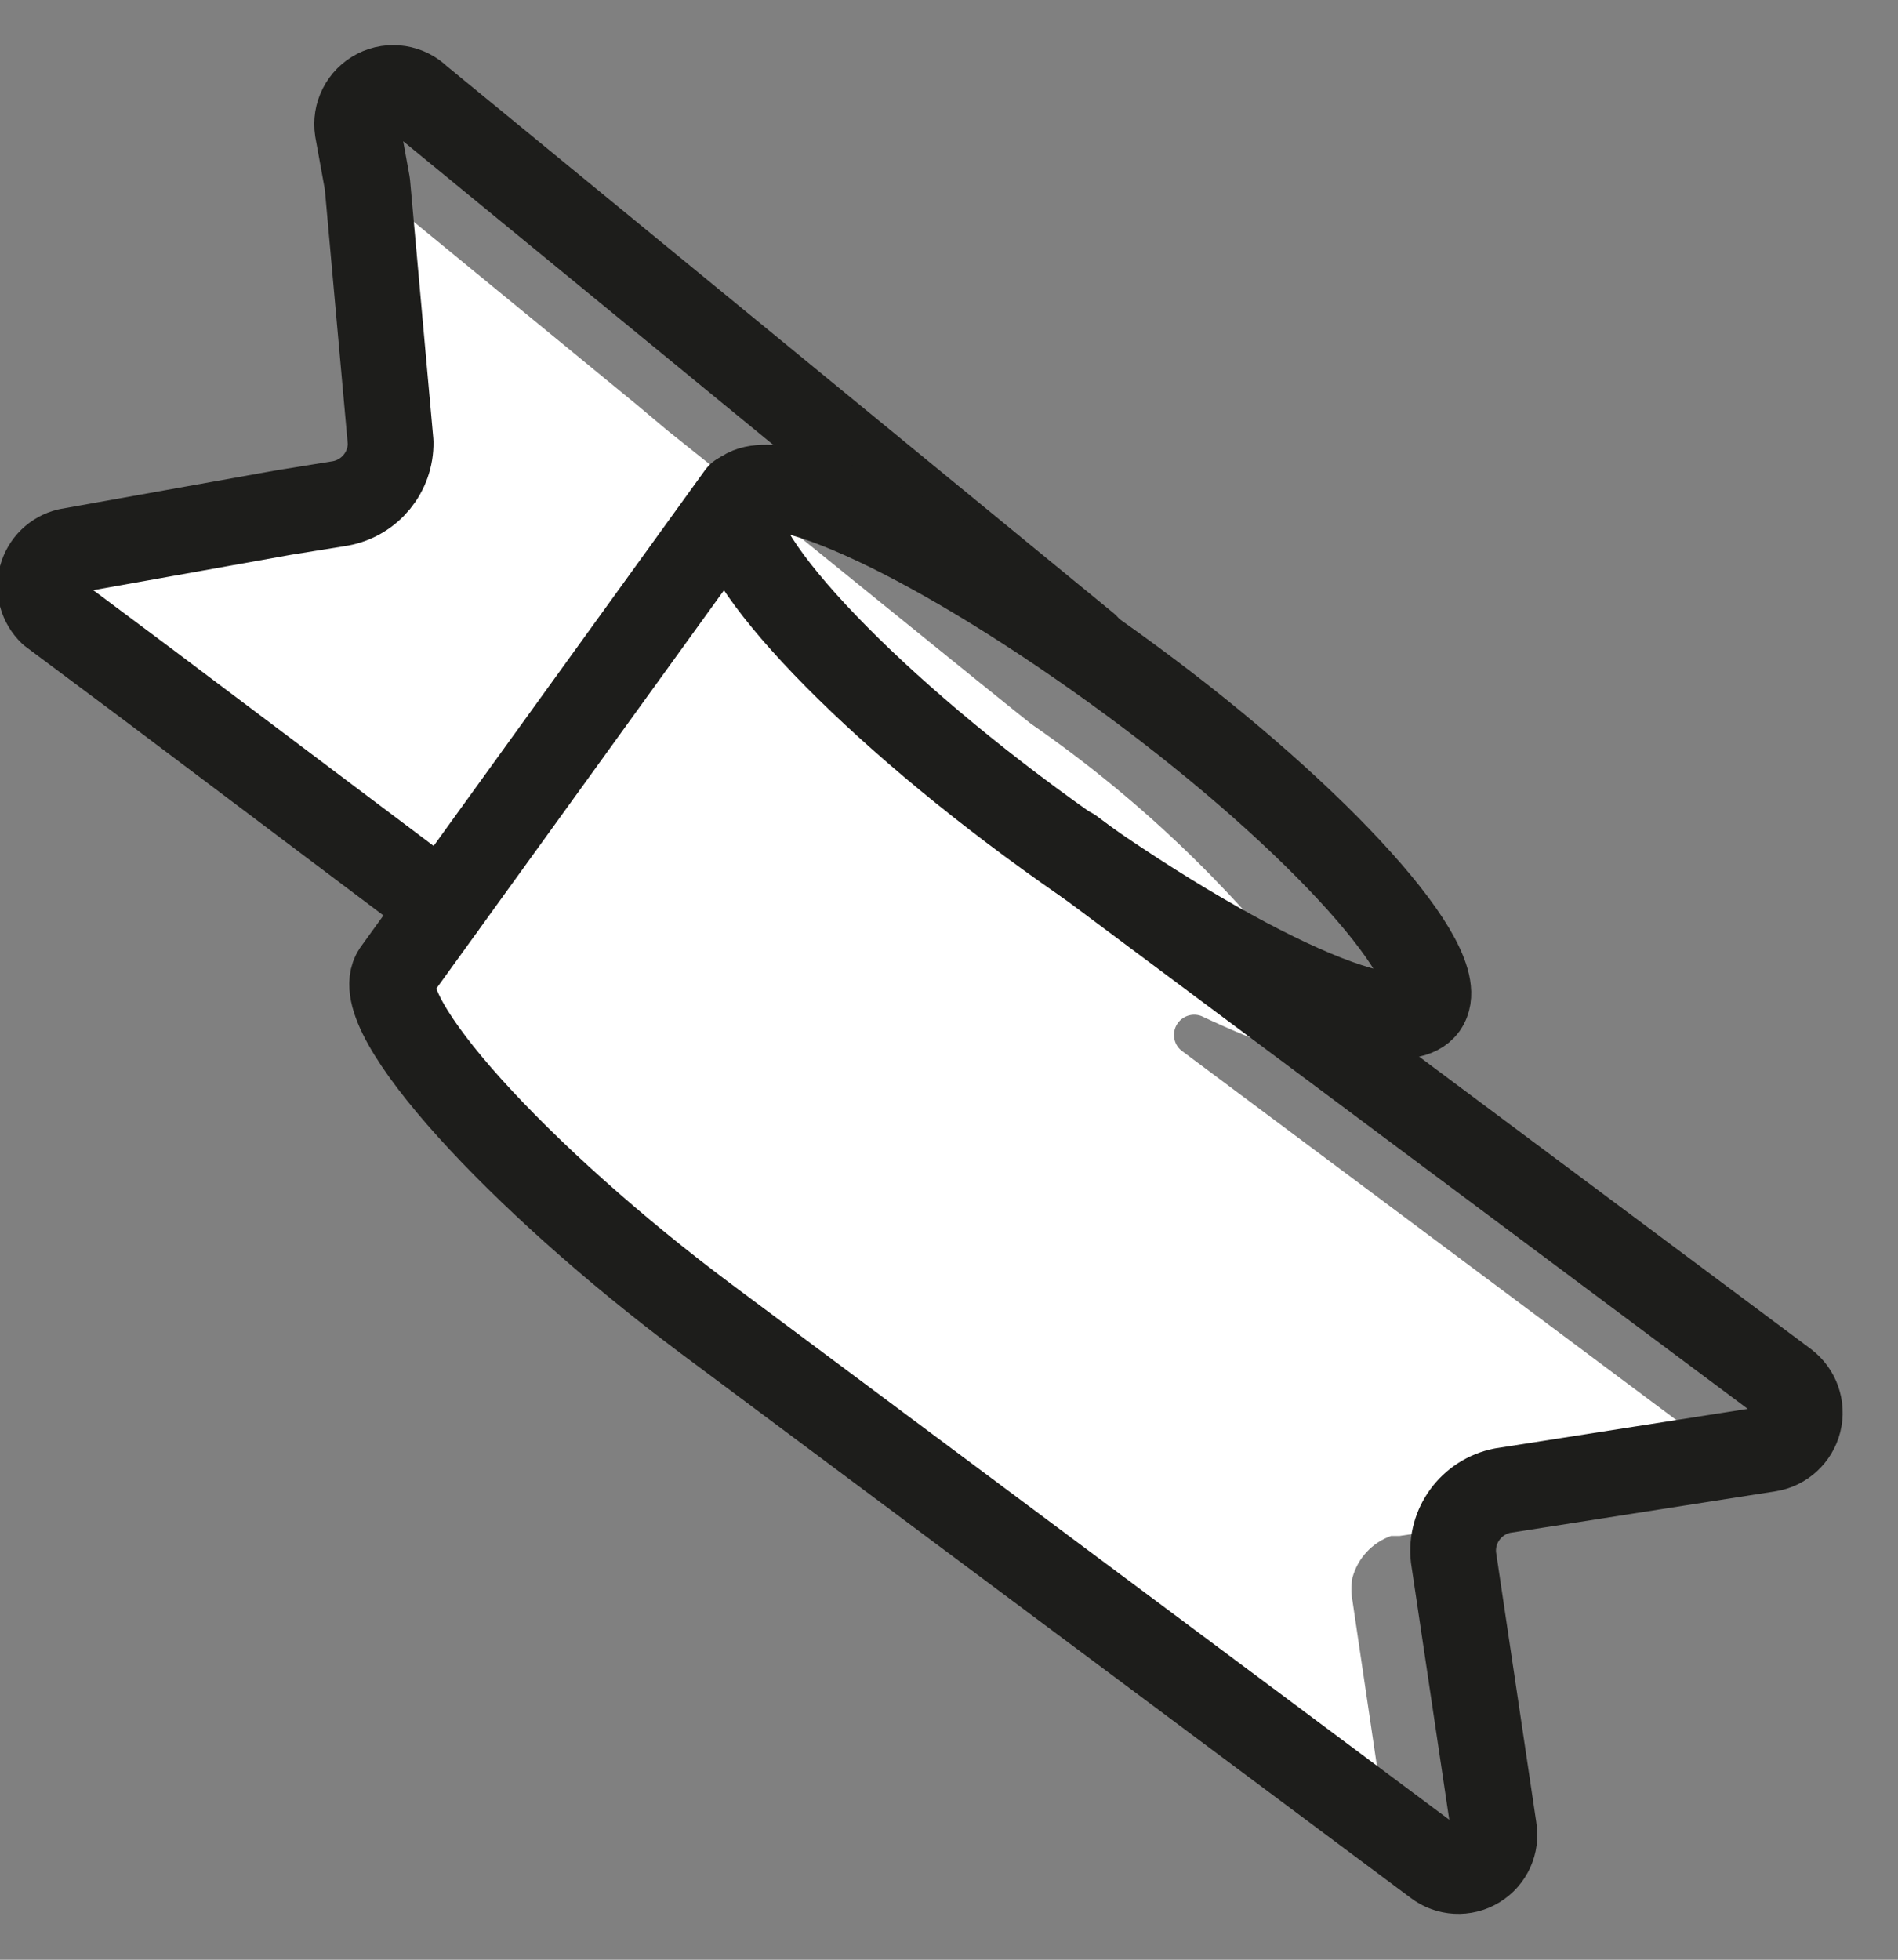 <?xml version="1.0" encoding="UTF-8"?>
<svg width="31px" height="32px" viewBox="0 0 31 32" version="1.1" xmlns="http://www.w3.org/2000/svg" xmlns:xlink="http://www.w3.org/1999/xlink">
    <rect x="0" y="0" width="31" height="32" fill="#808080" stroke="none"/>
    <title>Icon</title>
    <g id="Page-1" stroke="none" stroke-width="1" fill="none" fill-rule="evenodd">
        <g id="Group" transform="translate(-1, 0)">
            <g id="20200406_ICON_ICON-311" transform="translate(1, 1)">
                <path d="M27.71,22.84 C27.699,23.128 27.485,23.367 27.2,23.41 L23.79,23.94 L23.79,23.94 L22.86,24.08 L22.72,24.08 C22.72,24.08 22.72,24.08 22.72,24.08 C22.411,24.19 22.176,24.444 22.09,24.76 L22.09,24.76 C22.066,24.886 22.066,25.014 22.09,25.14 L22.62,28.72 L22.62,28.72 L22.62,28.72 L6.75,15.91 L6.86,14.31 L2.38,10.18 L0.6,8.54 L3.83,8 C4.168,7.939 4.451,7.709 4.58,7.39 L5.51,7.24 C5.991,7.152 6.338,6.729 6.33,6.24 L6,2 L10.39,5.6 L10.89,6.02 L10.89,6.02 L12.14,7.02 C12.14,7.02 16.58,10.62 16.84,10.82 C18.551,12.003 20.069,13.443 21.34,15.09 C21.528,15.334 21.646,15.624 21.68,15.93 C21.681,16.001 21.66,16.071 21.62,16.13 C21.45,16.36 20.62,16.06 19.62,15.59 C19.47,15.534 19.301,15.594 19.22,15.732 C19.139,15.87 19.168,16.046 19.29,16.15 L27.53,22.3 C27.677,22.438 27.745,22.641 27.71,22.84 Z" id="Path" fill="#FFFFFF" fill-rule="nonzero"></path>
                <path d="M17.74,9.55 L6.84,0.61 C6.659,0.429 6.382,0.385 6.155,0.501 C5.927,0.618 5.8,0.867 5.84,1.12 L6,2 L6.38,6.22 C6.388,6.709 6.041,7.132 5.56,7.22 L4.63,7.37 L1.11,8 C0.9,8.05 0.735,8.211 0.678,8.42 C0.622,8.628 0.684,8.851 0.84,9 L2.38,10.15 L7.23,13.8" id="Path" stroke="#1D1D1B" stroke-width="1.4" stroke-linecap="round" stroke-linejoin="round"></path>
                <path d="M23.27,15.43 C22.8,16.07 19.93,14.71 16.84,12.43 C13.75,10.15 11.62,7.76 12.08,7.12 C12.54,6.48 15.41,7.85 18.49,10.12 C21.57,12.39 23.72,14.8 23.27,15.43 Z" id="Path" stroke="#1D1D1B" stroke-width="1.4" stroke-linecap="round" stroke-linejoin="round"></path>
                <path d="M17.5,12.89 L29.16,21.59 C29.351,21.736 29.437,21.981 29.378,22.214 C29.319,22.447 29.127,22.623 28.89,22.66 L24.54,23.34 C24.031,23.441 23.683,23.914 23.74,24.43 L24.4,28.86 C24.442,29.099 24.333,29.34 24.125,29.466 C23.917,29.592 23.653,29.578 23.46,29.43 L11.54,20.54 C8.46,18.24 6,15.54 6.46,14.87 L12.08,7.09" id="Path" stroke="#1D1D1B" stroke-width="1.4" stroke-linecap="round" stroke-linejoin="round"></path>
            </g>
        </g>
    </g>
</svg>